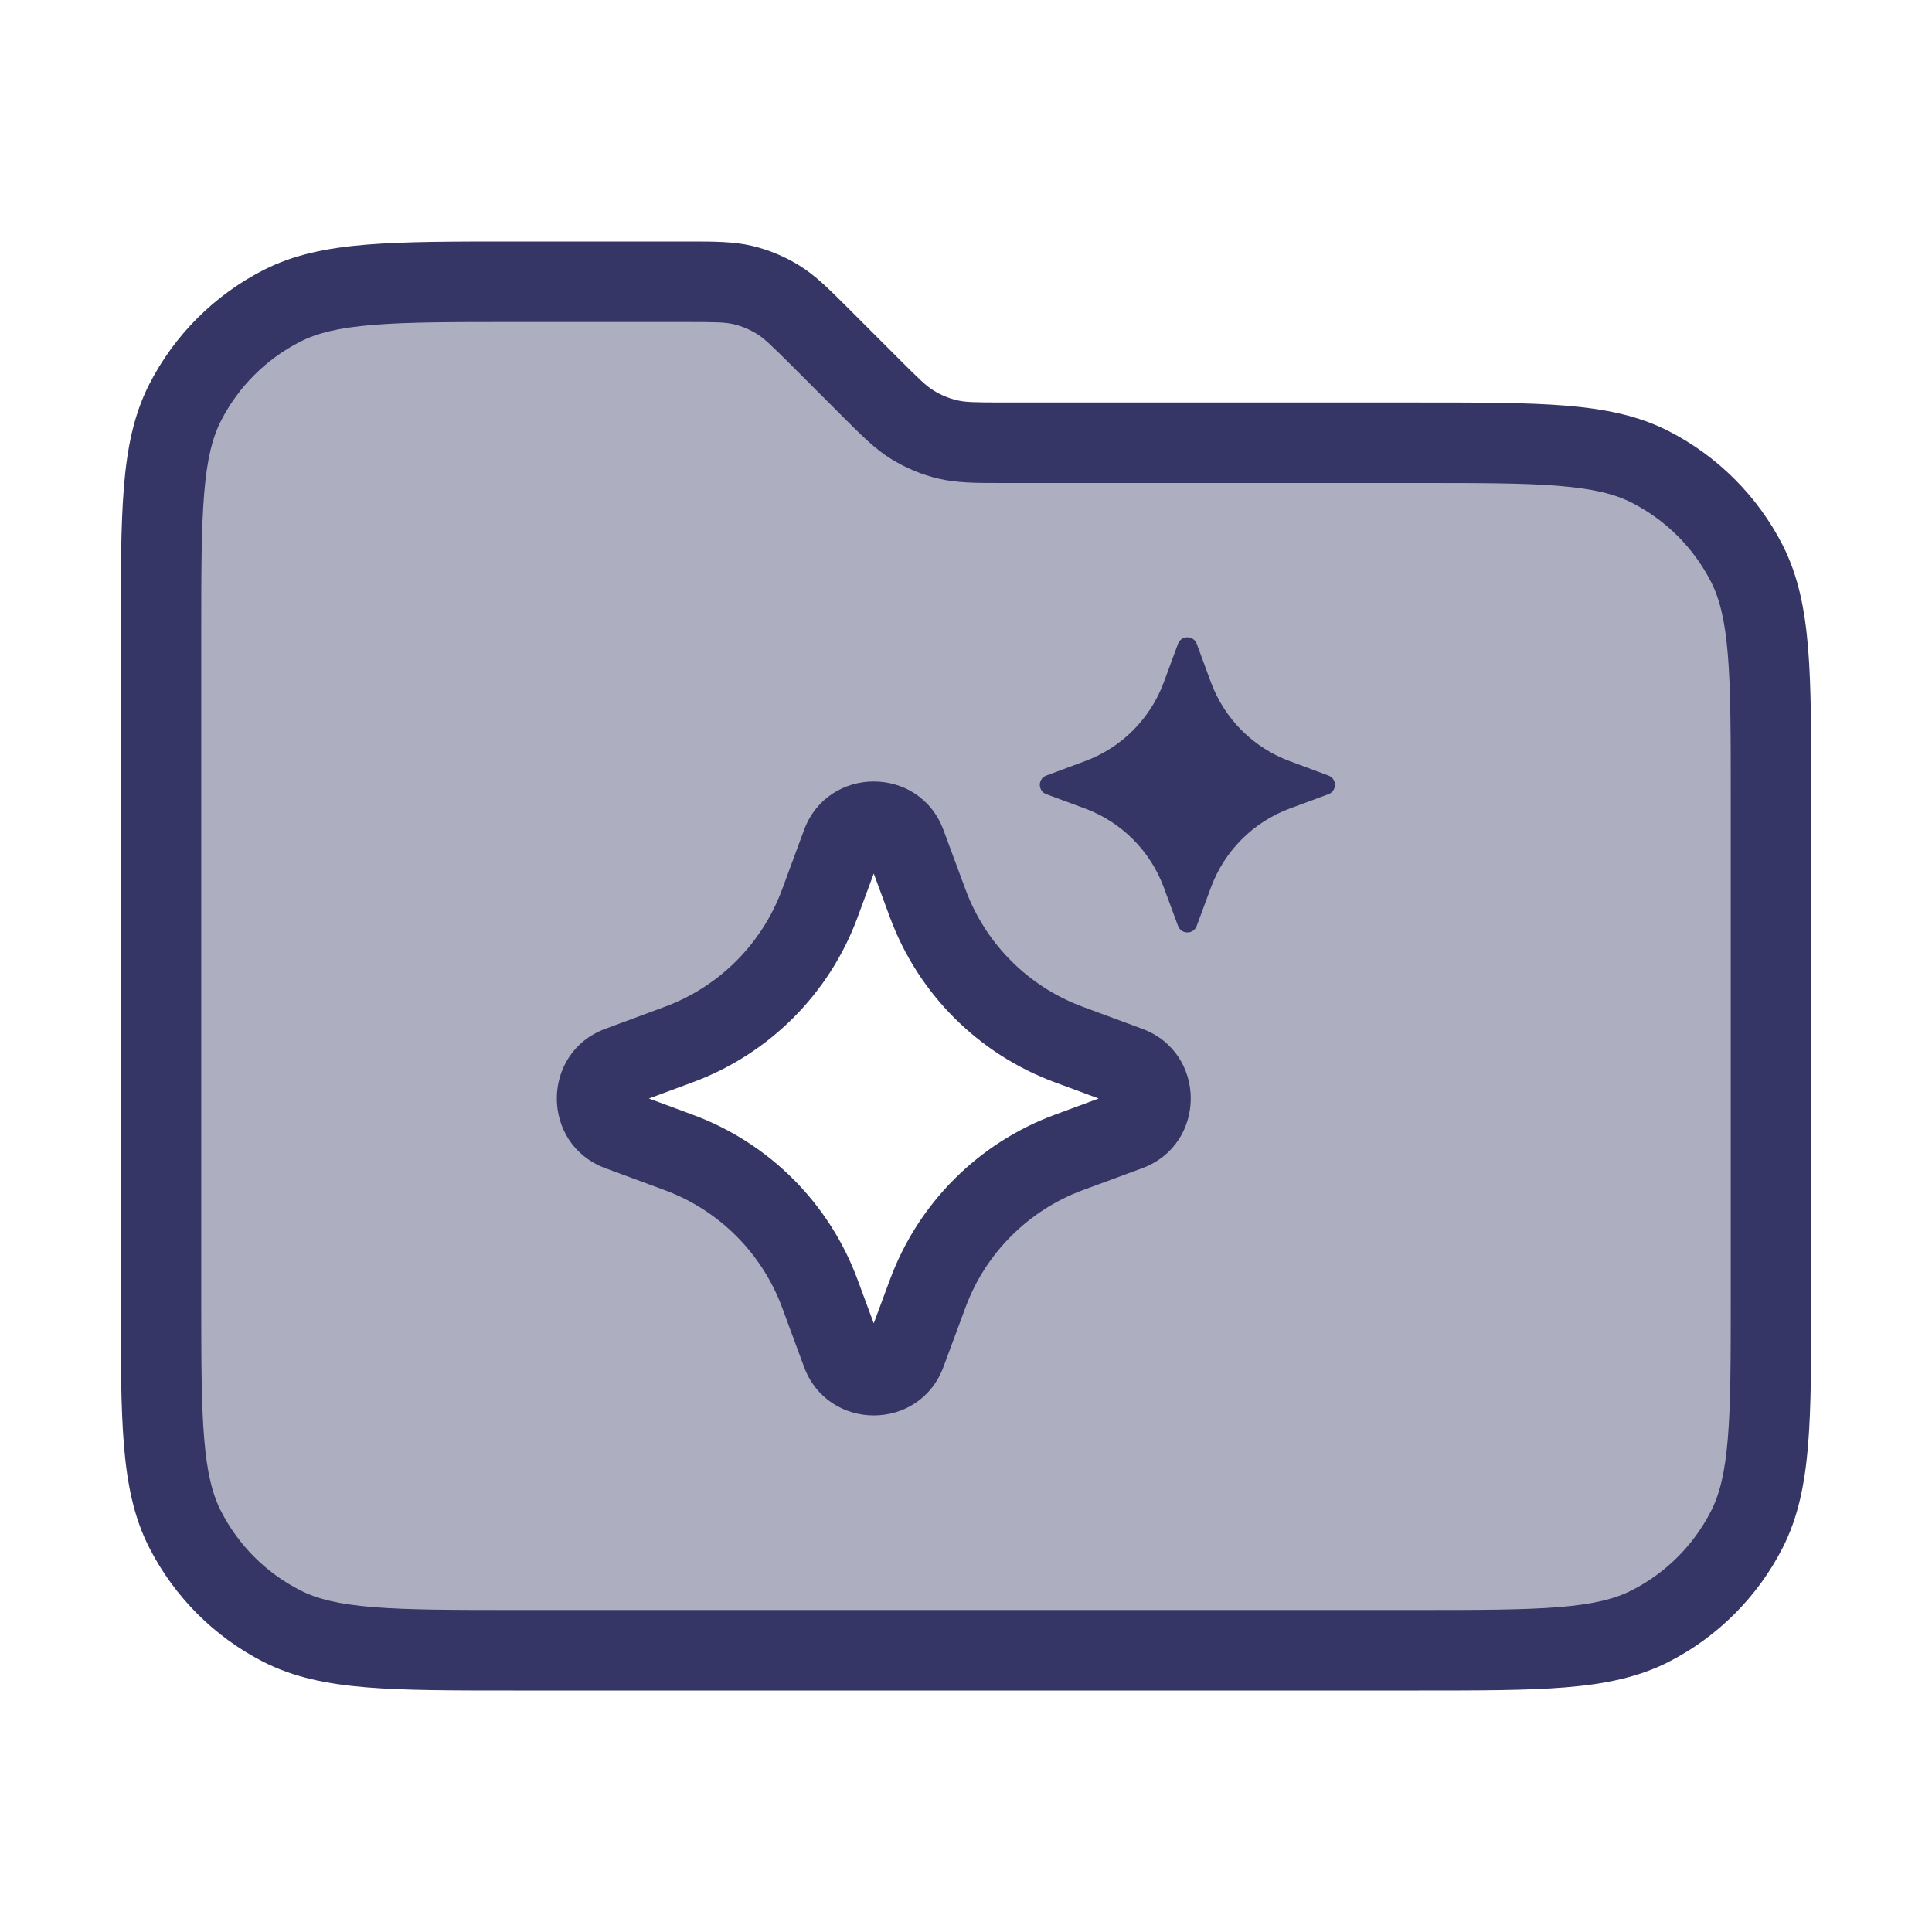 <svg width="24" height="24" viewBox="0 0 24 24" fill="none" xmlns="http://www.w3.org/2000/svg">
<path opacity="0.4" fill-rule="evenodd" clip-rule="evenodd" d="M2 7.9V16.1C2 17.64 2 18.41 2.3 18.998C2.563 19.516 2.984 19.937 3.502 20.2C4.09 20.5 4.86 20.5 6.4 20.5H17.6C19.14 20.5 19.91 20.5 20.498 20.2C21.016 19.937 21.437 19.516 21.7 18.998C22 18.41 22 17.64 22 16.1V9.9C22 8.36 22 7.59 21.7 7.002C21.437 6.484 21.016 6.063 20.498 5.8C19.91 5.5 19.14 5.5 17.6 5.5H12.494C12.127 5.5 11.944 5.5 11.771 5.459C11.618 5.422 11.472 5.361 11.338 5.279C11.186 5.186 11.056 5.056 10.797 4.797L10.203 4.203C9.944 3.944 9.814 3.814 9.662 3.721C9.528 3.639 9.382 3.578 9.229 3.541C9.056 3.5 8.873 3.5 8.506 3.5H6.4C4.86 3.5 4.09 3.5 3.502 3.8C2.984 4.063 2.563 4.484 2.3 5.002C2 5.59 2 6.36 2 7.9ZM11.251 10.485C11.115 10.116 10.593 10.116 10.457 10.485L10.183 11.224C9.883 12.035 9.244 12.675 8.432 12.975L7.693 13.248C7.324 13.385 7.324 13.906 7.693 14.043L8.432 14.316C9.244 14.616 9.883 15.256 10.183 16.067L10.457 16.806C10.593 17.175 11.115 17.175 11.251 16.806L11.525 16.067C11.825 15.256 12.464 14.616 13.276 14.316L14.015 14.043C14.384 13.906 14.384 13.385 14.015 13.248L13.276 12.975C12.464 12.675 11.825 12.035 11.525 11.224L11.251 10.485Z" fill="#353566"/>
<path fill-rule="evenodd" clip-rule="evenodd" d="M9.988 10.311C10.286 9.507 11.423 9.507 11.72 10.311L11.994 11.05C12.243 11.725 12.775 12.257 13.449 12.506L14.189 12.78C14.993 13.077 14.993 14.214 14.189 14.512L13.449 14.785C12.775 15.035 12.243 15.567 11.994 16.241L11.72 16.98C11.423 17.784 10.286 17.784 9.988 16.98L9.715 16.241C9.465 15.567 8.933 15.035 8.259 14.785L7.52 14.512C6.716 14.214 6.716 13.077 7.52 12.78L8.259 12.506C8.933 12.257 9.465 11.725 9.715 11.05L9.988 10.311ZM10.854 10.852L10.652 11.398C10.302 12.346 9.554 13.093 8.606 13.444L8.061 13.646L8.606 13.848C9.554 14.198 10.302 14.946 10.652 15.894L10.854 16.439L11.056 15.894C11.407 14.946 12.154 14.198 13.102 13.848L13.648 13.646L13.102 13.444C12.154 13.093 11.407 12.346 11.056 11.398L10.854 10.852Z" fill="#353566"/>
<path d="M14.866 7.997C14.826 7.89 14.674 7.89 14.634 7.997L14.456 8.479C14.288 8.931 13.931 9.288 13.479 9.455L12.998 9.634C12.89 9.673 12.89 9.826 12.998 9.866L13.479 10.044C13.931 10.212 14.288 10.569 14.456 11.021L14.634 11.502C14.674 11.61 14.826 11.61 14.866 11.502L15.044 11.021C15.212 10.569 15.569 10.212 16.021 10.044L16.502 9.866C16.61 9.826 16.61 9.673 16.502 9.634L16.021 9.455C15.569 9.288 15.212 8.931 15.044 8.479L14.866 7.997Z" fill="#353566"/>
<path fill-rule="evenodd" clip-rule="evenodd" d="M8.557 3C8.874 3 9.114 3 9.346 3.055C9.55 3.104 9.745 3.185 9.924 3.295C10.127 3.419 10.296 3.589 10.521 3.813L11.151 4.443C11.427 4.72 11.51 4.798 11.599 4.852C11.688 4.907 11.786 4.948 11.888 4.972C11.99 4.997 12.103 5 12.494 5H17.622C18.373 5 18.968 5 19.447 5.039C19.936 5.079 20.349 5.162 20.726 5.354C21.337 5.666 21.834 6.163 22.146 6.774C22.337 7.151 22.421 7.563 22.461 8.053C22.5 8.532 22.5 9.126 22.5 9.878V16.122C22.5 16.873 22.5 17.468 22.461 17.947C22.421 18.436 22.337 18.849 22.146 19.225C21.834 19.837 21.337 20.334 20.726 20.646C20.349 20.837 19.936 20.921 19.447 20.961C18.968 21 18.373 21 17.622 21H6.378C5.627 21 5.032 21 4.553 20.961C4.064 20.921 3.651 20.837 3.275 20.646C2.663 20.334 2.166 19.837 1.854 19.225C1.662 18.849 1.579 18.436 1.539 17.947C1.5 17.468 1.5 16.873 1.5 16.122V7.878C1.5 7.126 1.5 6.532 1.539 6.053C1.579 5.563 1.662 5.151 1.854 4.774C2.166 4.163 2.663 3.666 3.275 3.354C3.651 3.162 4.064 3.079 4.553 3.039C5.032 3 5.627 3 6.378 3L8.557 3ZM9.112 4.027C9.01 4.003 8.897 4 8.506 4H6.4C5.622 4 5.068 4 4.635 4.036C4.207 4.071 3.94 4.137 3.729 4.245C3.305 4.461 2.961 4.805 2.745 5.228C2.637 5.44 2.571 5.707 2.536 6.134C2.5 6.568 2.5 7.121 2.5 7.9V16.1C2.5 16.878 2.5 17.432 2.536 17.865C2.571 18.293 2.637 18.559 2.745 18.771C2.961 19.195 3.305 19.539 3.729 19.755C3.94 19.863 4.207 19.929 4.635 19.964C5.068 19.999 5.622 20 6.4 20H17.6C18.378 20 18.932 19.999 19.366 19.964C19.793 19.929 20.06 19.863 20.271 19.755C20.695 19.539 21.039 19.195 21.255 18.771C21.363 18.559 21.429 18.293 21.464 17.865C21.5 17.432 21.5 16.878 21.5 16.1V9.9C21.5 9.121 21.5 8.568 21.464 8.134C21.429 7.707 21.363 7.44 21.255 7.228C21.039 6.805 20.695 6.461 20.271 6.245C20.06 6.137 19.793 6.071 19.366 6.036C18.932 6 18.378 6 17.6 6L12.443 6C12.126 6 11.886 6 11.654 5.945C11.45 5.896 11.255 5.815 11.076 5.705C10.873 5.581 10.704 5.411 10.479 5.186L9.849 4.556C9.573 4.28 9.49 4.202 9.401 4.147C9.312 4.092 9.214 4.052 9.112 4.027Z" fill="#353566"/>
</svg>
